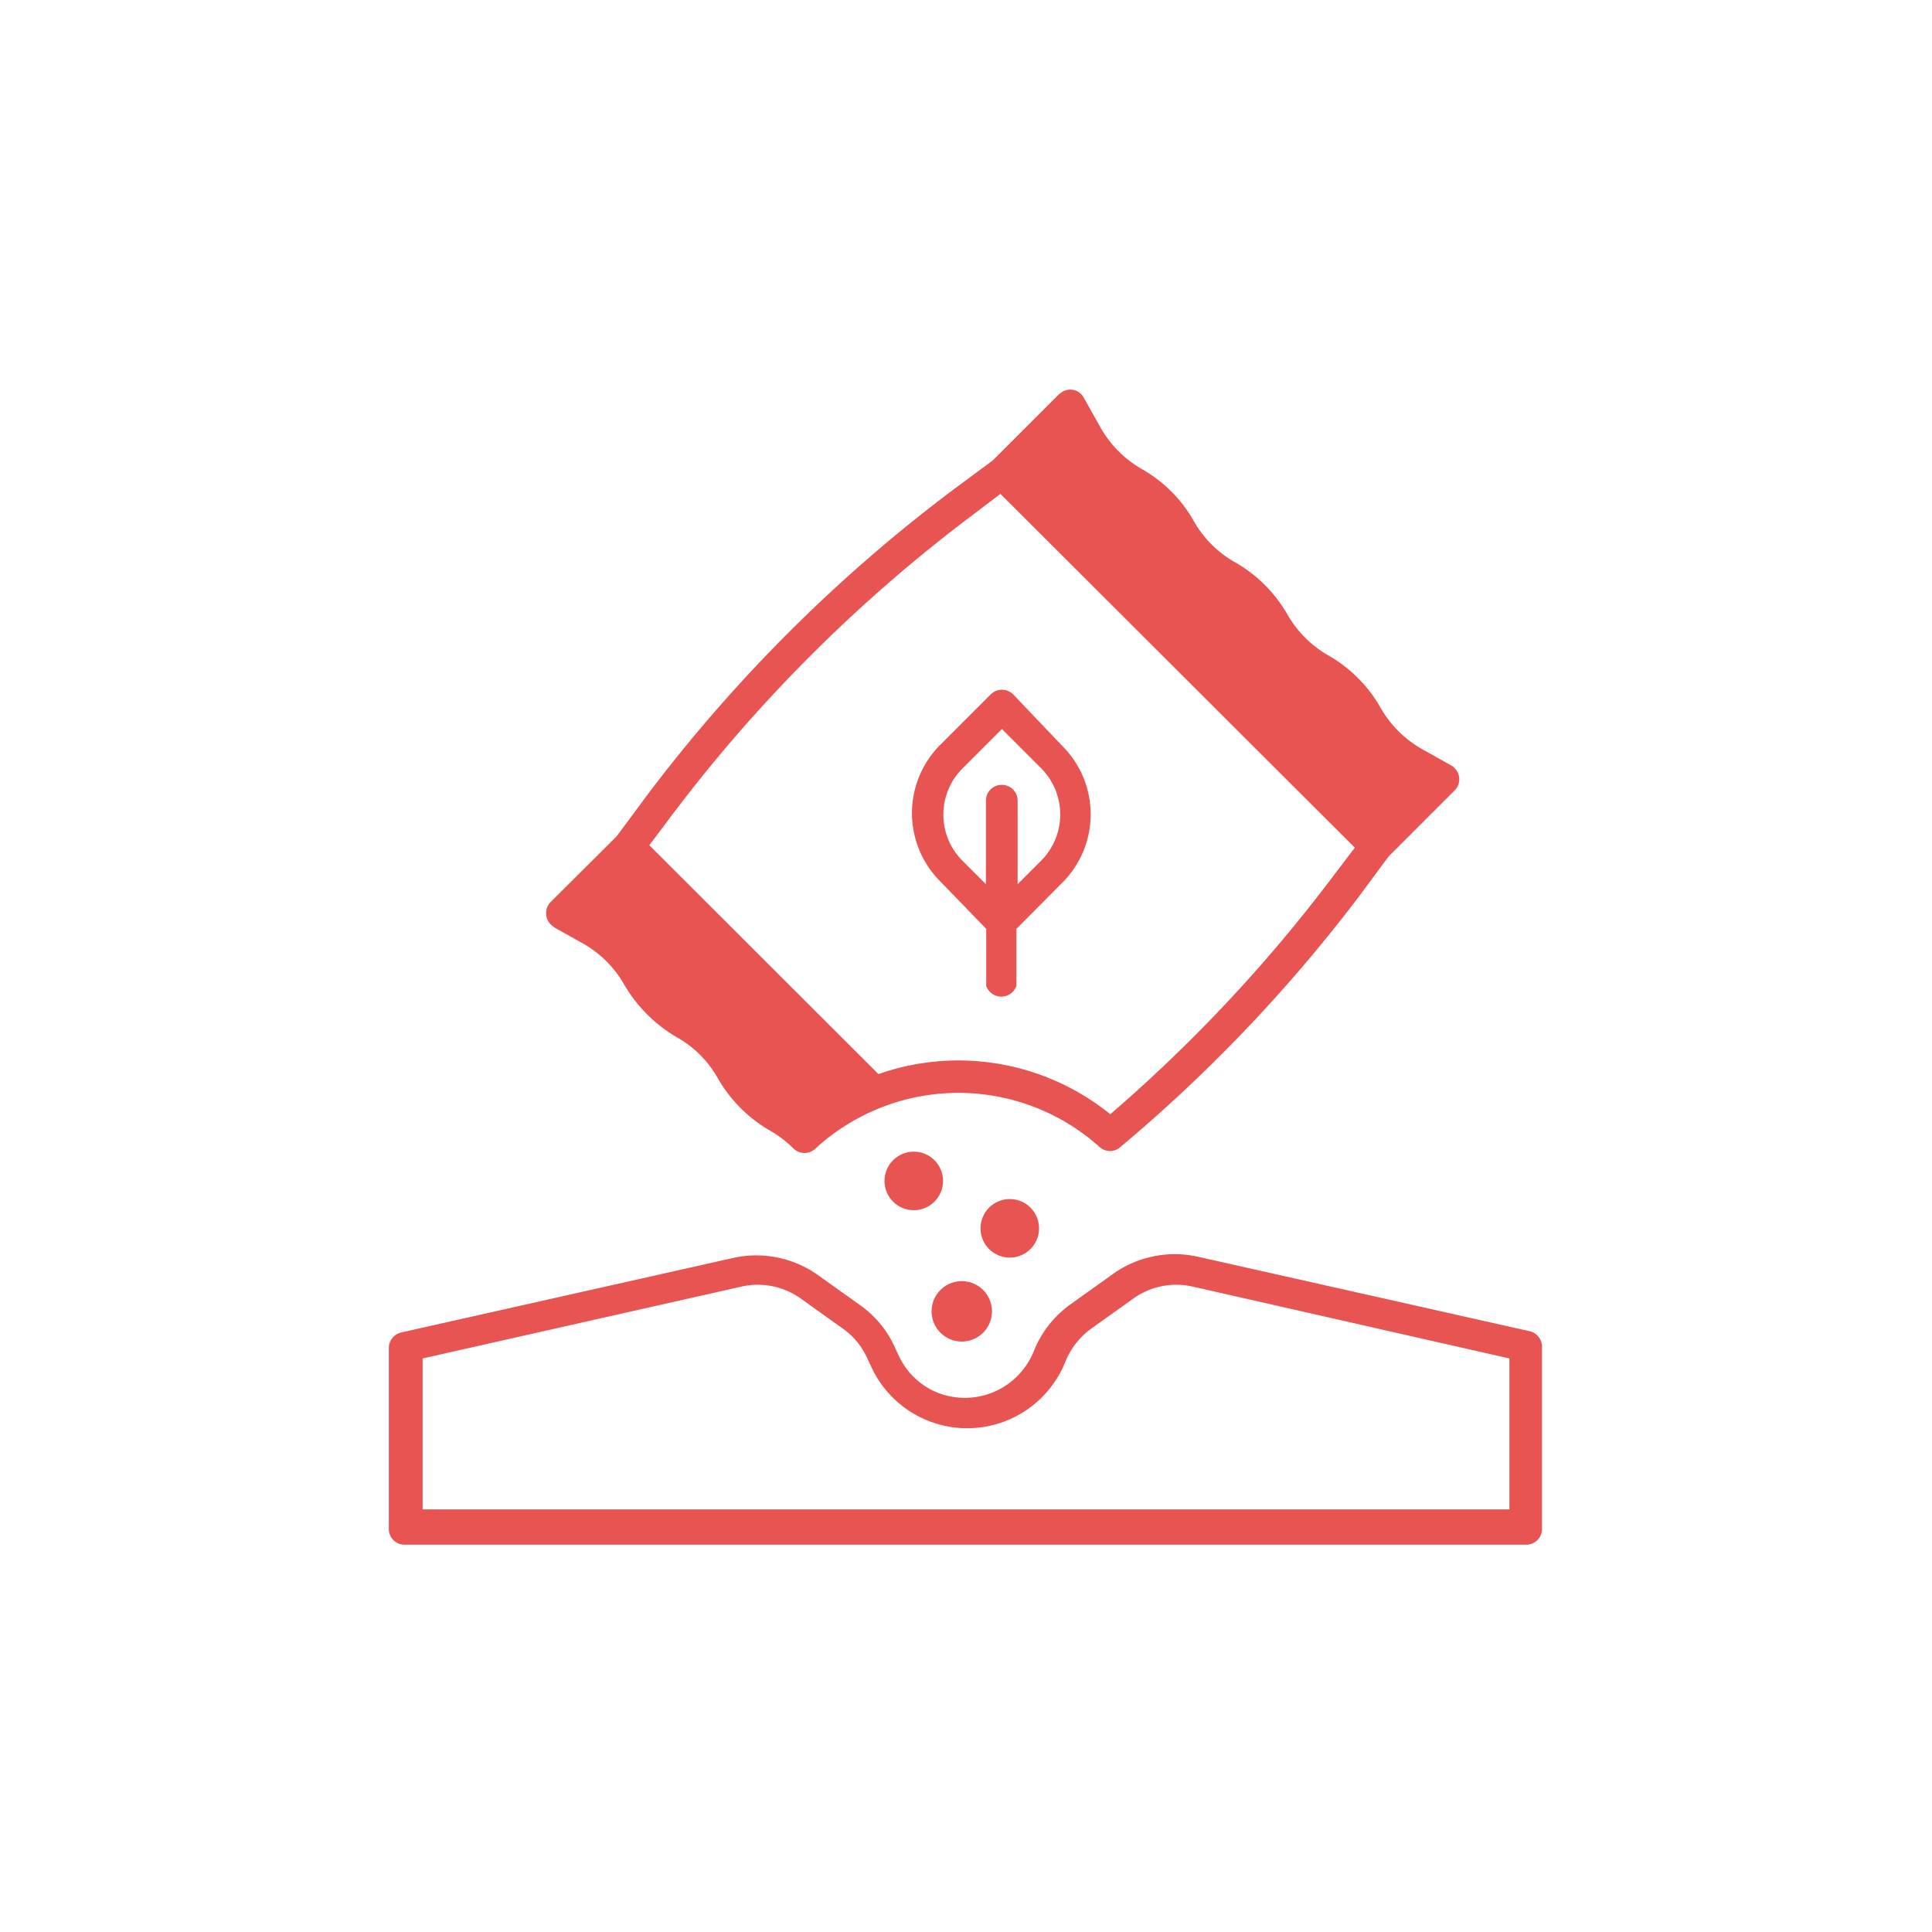 <svg xmlns="http://www.w3.org/2000/svg" viewBox="0 0 64 64"><path d="M50.68,44.1l-11-2.47a3.52,3.52,0,0,0-2.85.6l-1.4,1a3.51,3.51,0,0,0-1.13,1.4l-.08.19A2.46,2.46,0,0,1,31,46.11a2.42,2.42,0,0,1-1.25-1.25l-.09-.19a3.41,3.41,0,0,0-1.12-1.4l-1.4-1a3.53,3.53,0,0,0-2.85-.6l-11,2.47a.53.53,0,0,0-.41.51v6a.52.52,0,0,0,.52.52H50.56a.52.52,0,0,0,.52-.52h0v-6A.53.53,0,0,0,50.68,44.1ZM50,50H14V45l10.56-2.38a2.45,2.45,0,0,1,2,.42l1.4,1a2.42,2.42,0,0,1,.79,1l.09.19a3.5,3.5,0,0,0,6.4,0l.08-.19a2.53,2.53,0,0,1,.79-1l1.4-1a2.45,2.45,0,0,1,2-.42L50,45Z" style="fill:#e85451"/><circle cx="30.27" cy="39.12" r="0.97" style="fill:#e85451"/><circle cx="33.45" cy="40.69" r="0.97" style="fill:#e85451"/><path d="M31.86,42.44a1,1,0,1,0,1,1,1,1,0,0,0-1-1Z" style="fill:#e85451"/><path d="M32.67,30.77v1.89a.53.53,0,0,0,1,0V30.77l1.52-1.53a3.2,3.2,0,0,0,0-4.53L33.56,23a.53.53,0,0,0-.74,0l-1.67,1.67a3.2,3.2,0,0,0,0,4.53Zm-.78-5.32,1.3-1.3,1.3,1.3a2.17,2.17,0,0,1,0,3.06l-.78.78V26.52a.52.52,0,0,0-.53-.52.52.52,0,0,0-.52.52h0v2.77l-.78-.78A2.16,2.16,0,0,1,31.89,25.45Z" style="fill:#e85451"/><path d="M18.34,30.71l1,.56a3.62,3.62,0,0,1,1.34,1.35,4.84,4.84,0,0,0,1.74,1.74,3.55,3.55,0,0,1,1.36,1.36h0a4.69,4.69,0,0,0,1.74,1.74,3.66,3.66,0,0,1,.77.59.52.52,0,0,0,.72,0A7,7,0,0,1,36.43,38a.51.51,0,0,0,.68,0A50.93,50.93,0,0,0,45,29.72l1-1.35,2.19-2.19a.52.52,0,0,0,0-.73.31.31,0,0,0-.11-.09l-1-.56a3.67,3.67,0,0,1-1.35-1.36A4.63,4.63,0,0,0,44,21.71h0a3.64,3.64,0,0,1-1.35-1.35,4.64,4.64,0,0,0-1.75-1.74,3.64,3.64,0,0,1-1.35-1.35,4.54,4.54,0,0,0-1.74-1.74,3.67,3.67,0,0,1-1.35-1.36l-.56-1a.51.51,0,0,0-.71-.19l-.11.08-2.19,2.19-1.35,1A51.2,51.2,0,0,0,21.43,26.35l-1,1.35-2.19,2.18a.53.53,0,0,0,0,.74l.11.09ZM22.26,27a50.26,50.26,0,0,1,9.88-9.88l1-.76L44.88,28.08l-.76,1a50.39,50.39,0,0,1-7.34,7.83,8,8,0,0,0-7.68-1.33L21.51,28Zm-2.42,3.38-.39-.22Z" style="fill:#e85451"/></svg>